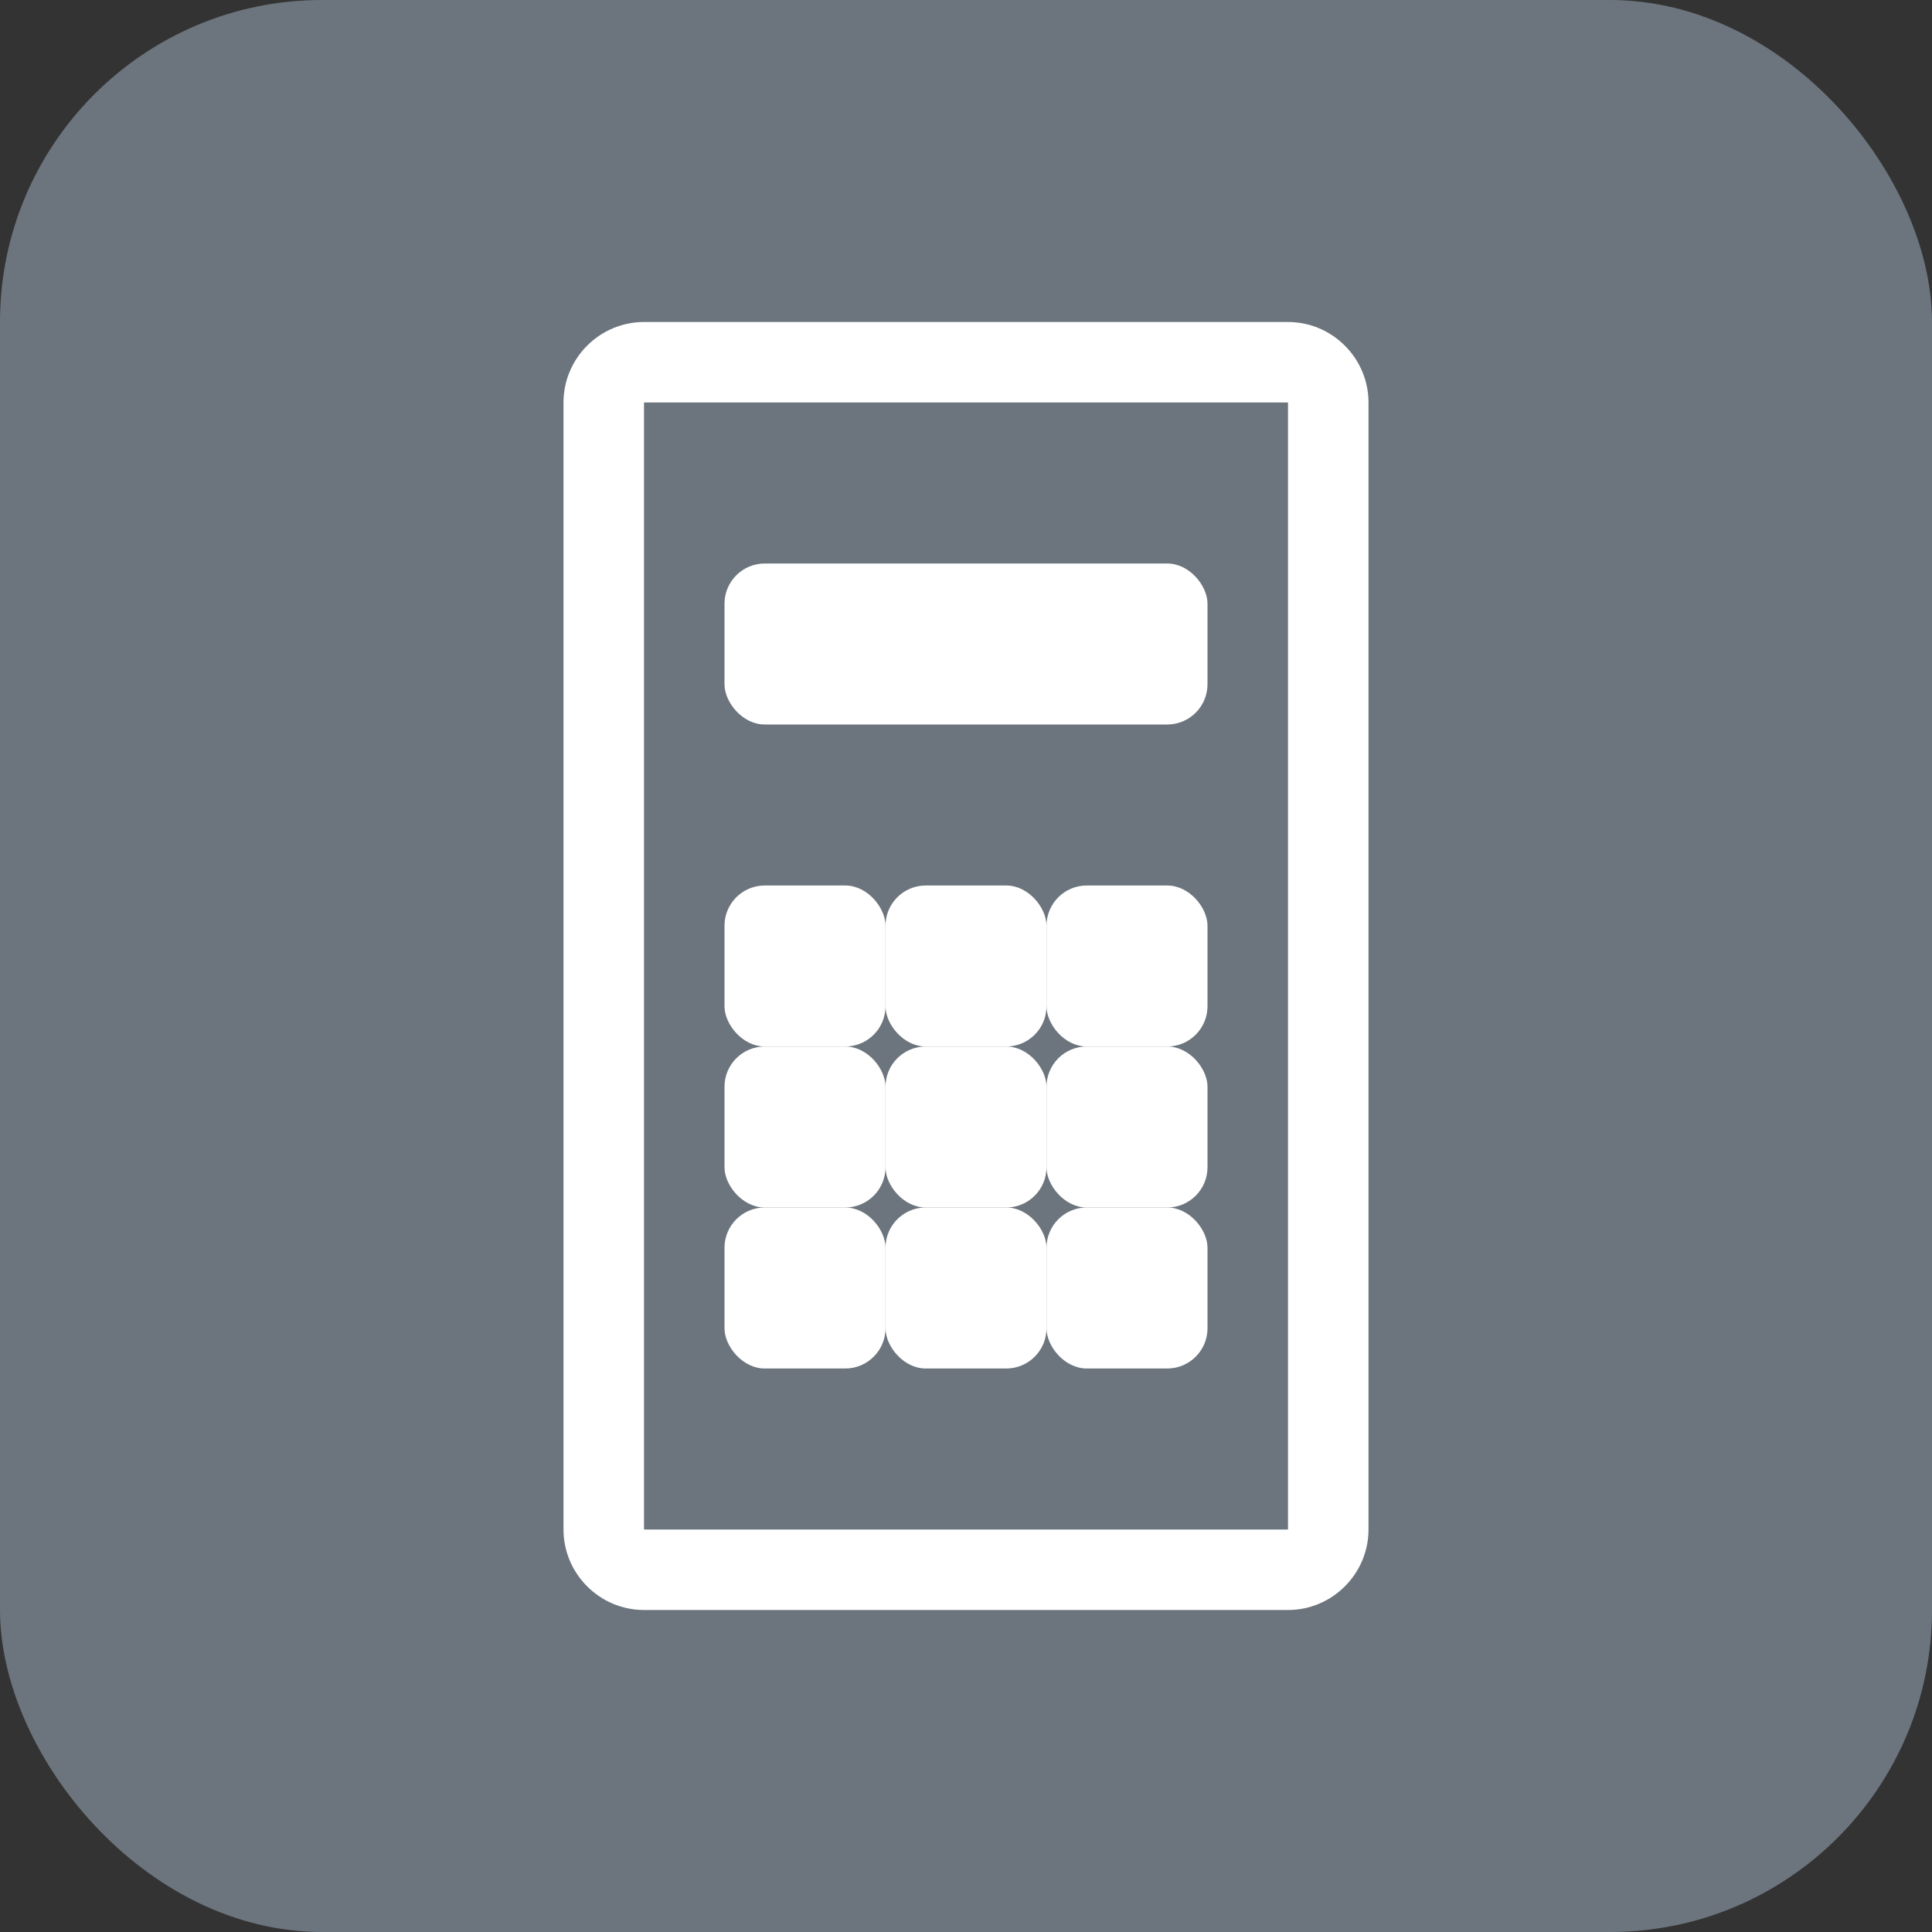 <?xml version="1.0" encoding="UTF-8"?>
<svg width="48px" height="48px" viewBox="0 0 48 48" version="1.1" xmlns="http://www.w3.org/2000/svg">
    <rect x="0" y="0" width="48" height="48" fill="#333333" stroke="none"/>
    <title>Calculator Icon</title>
    <g stroke="none" stroke-width="1" fill="none" fill-rule="evenodd">
        <rect fill="#6C757D" x="0" y="0" width="48" height="48" rx="8"></rect>
        <g transform="translate(14, 8)" fill="#FFFFFF" fill-rule="nonzero">
            <path d="M18,0 L2,0 C0.9,0 0,0.9 0,2 L0,30 C0,31.1 0.9,32 2,32 L18,32 C19.1,32 20,31.1 20,30 L20,2 C20,0.9 19.1,0 18,0 Z M18,30 L2,30 L2,2 L18,2 L18,30 Z"></path>
            <rect x="4" y="6" width="12" height="4" rx="1"></rect>
            <rect x="4" y="14" width="4" height="4" rx="1"></rect>
            <rect x="8" y="14" width="4" height="4" rx="1"></rect>
            <rect x="12" y="14" width="4" height="4" rx="1"></rect>
            <rect x="4" y="18" width="4" height="4" rx="1"></rect>
            <rect x="8" y="18" width="4" height="4" rx="1"></rect>
            <rect x="12" y="18" width="4" height="4" rx="1"></rect>
            <rect x="4" y="22" width="4" height="4" rx="1"></rect>
            <rect x="8" y="22" width="4" height="4" rx="1"></rect>
            <rect x="12" y="22" width="4" height="4" rx="1"></rect>
        </g>
    </g>
</svg>
